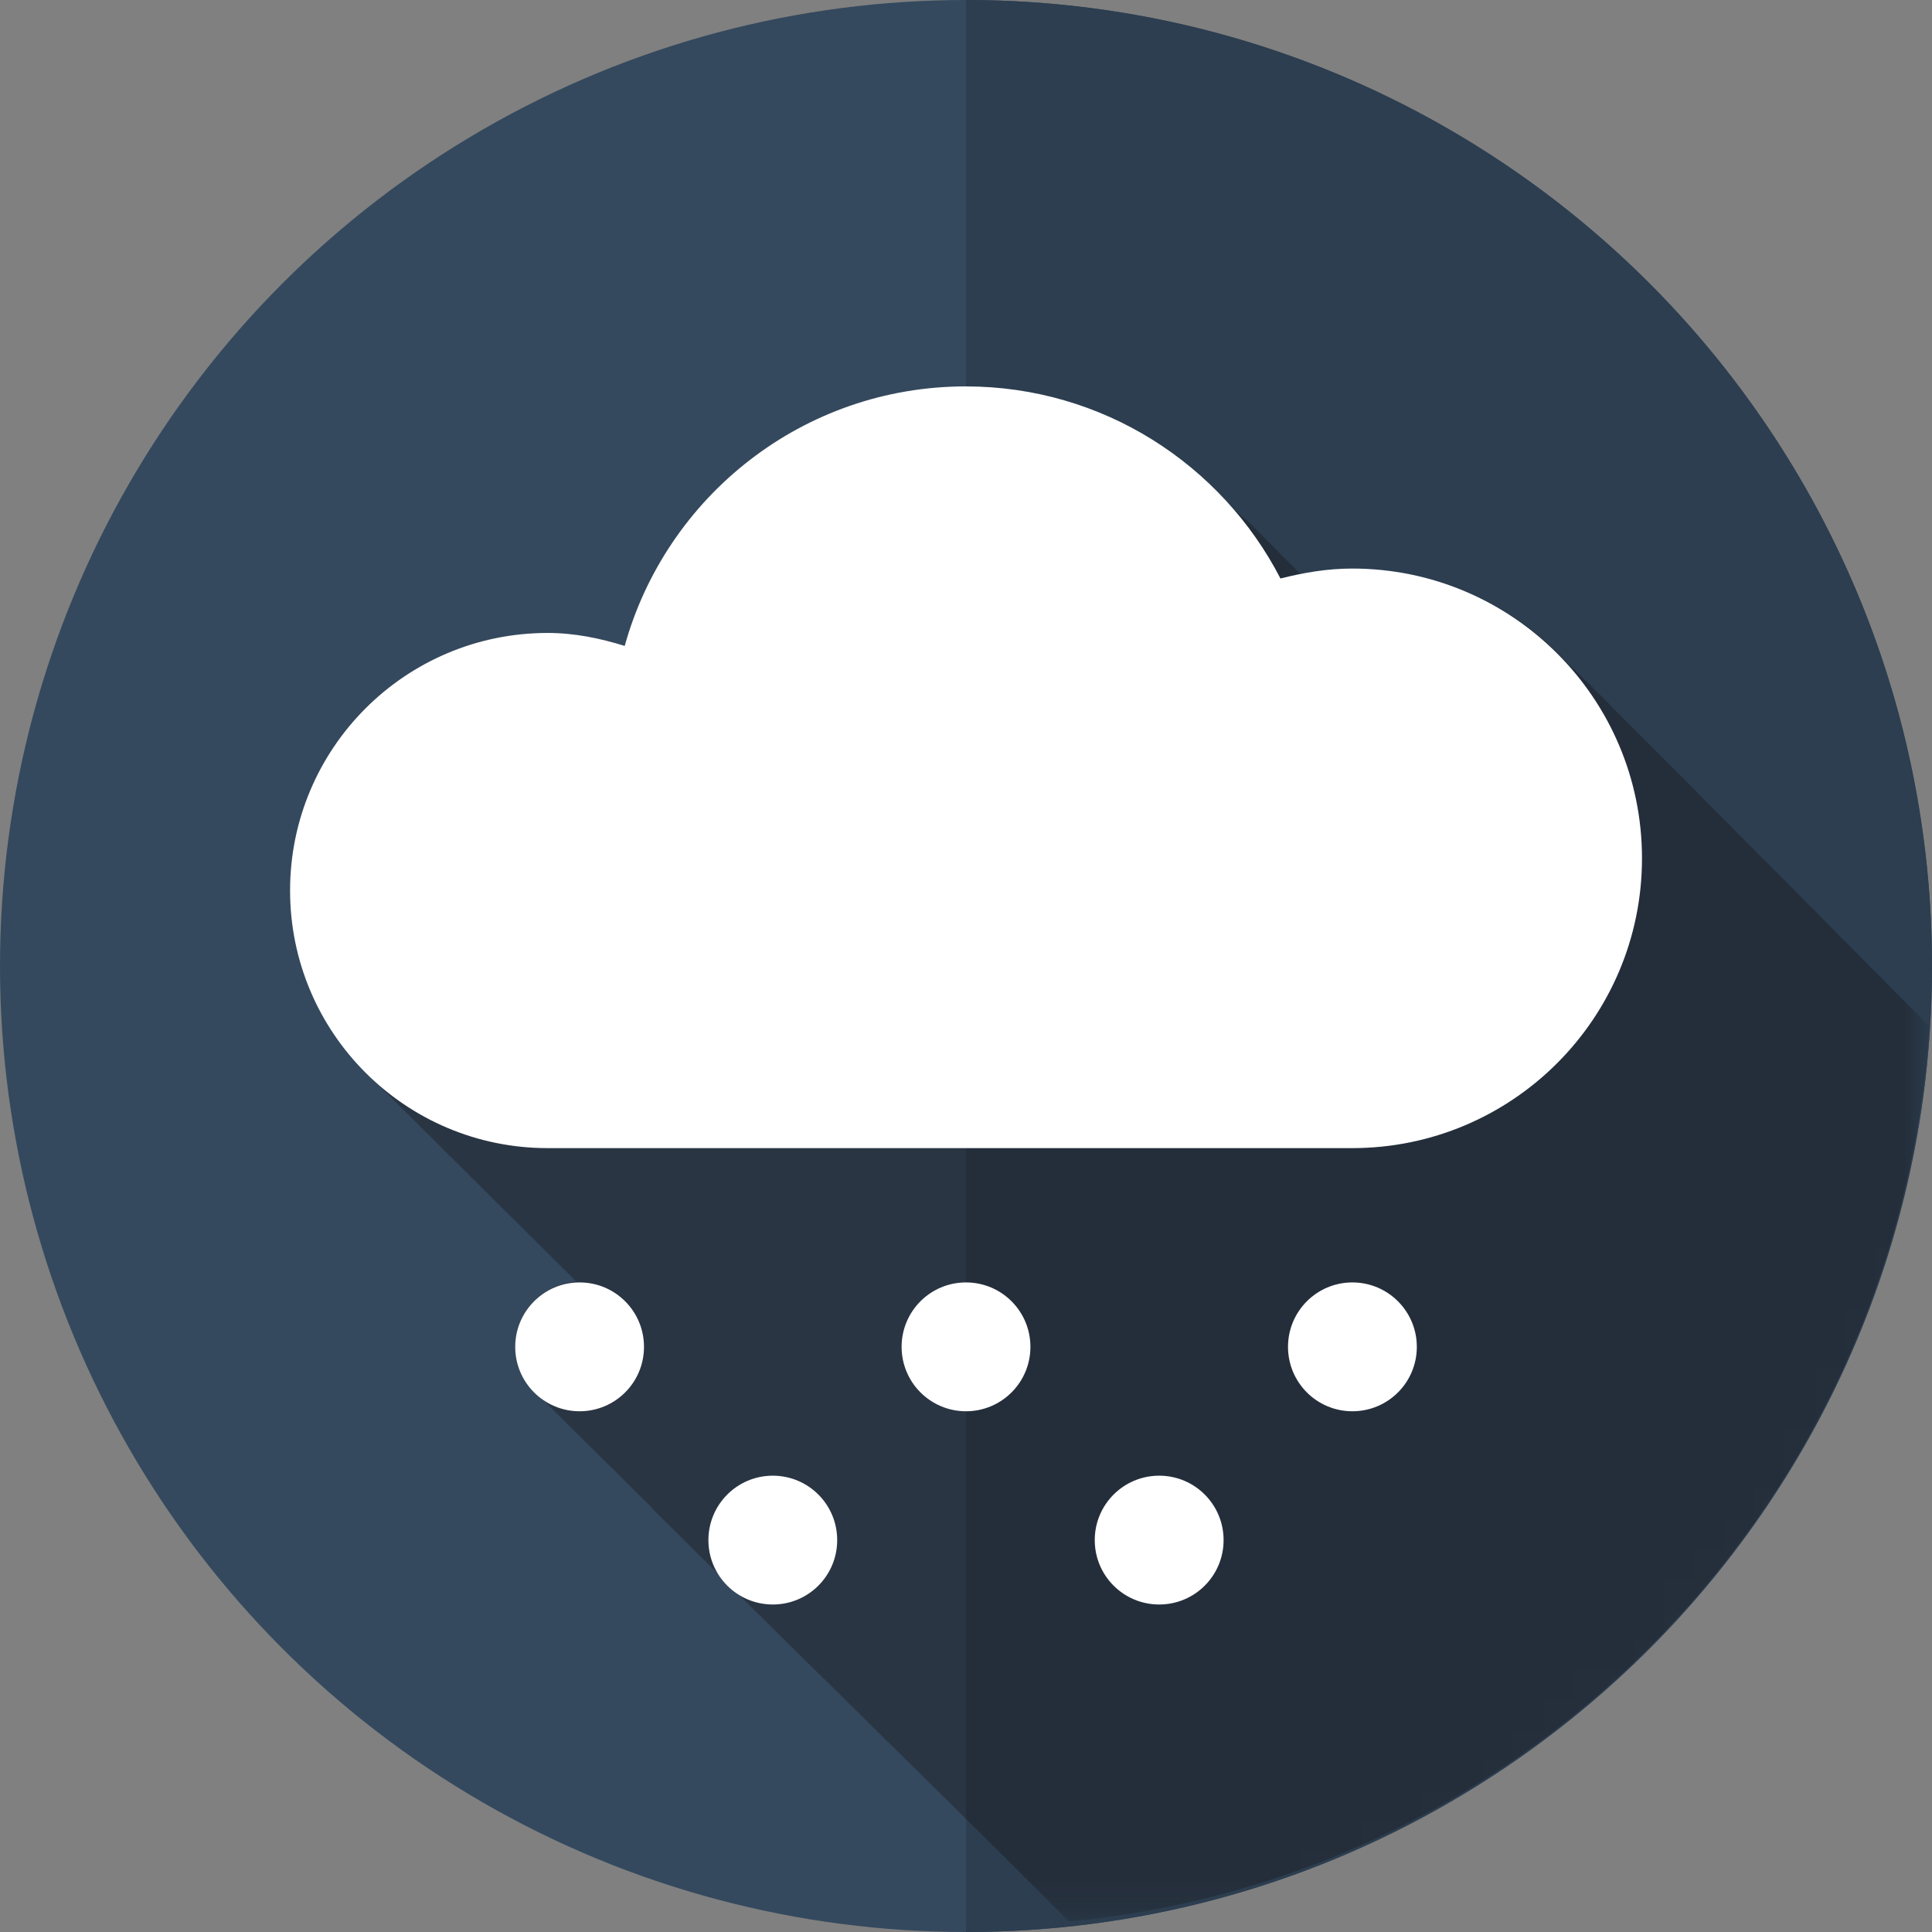 <?xml version="1.0" encoding="utf-8"?>
<!-- Generator: Adobe Illustrator 16.0.0, SVG Export Plug-In . SVG Version: 6.00 Build 0)  -->
<!DOCTYPE svg PUBLIC "-//W3C//DTD SVG 1.1//EN" "http://www.w3.org/Graphics/SVG/1.1/DTD/svg11.dtd">
<svg version="1.1" id="SNOWY" xmlns="http://www.w3.org/2000/svg" xmlns:xlink="http://www.w3.org/1999/xlink" x="0px" y="0px"
	 width="64px" height="64px" viewBox="0 0 64 64" enable-background="new 0 0 64 64" xml:space="preserve">
<rect x="0" y="0" width="64" height="64" fill="#808080" stroke="none"/>
<g>
	<g id="night_bg">
		<g>
			<circle fill="#34495E" cx="32" cy="32" r="32"/>
		</g>
		<g>
			<path fill="#2C3E50" d="M32,64c17.673,0,32-14.327,32-32S49.673,0,32,0V64z"/>
		</g>
	</g>
	<defs>
		<filter id="Adobe_OpacityMaskFilter" filterUnits="userSpaceOnUse" x="9.61" y="12.8" width="54.291" height="50.907">
			<feColorMatrix  type="matrix" values="1 0 0 0 0  0 1 0 0 0  0 0 1 0 0  0 0 0 1 0"/>
		</filter>
	</defs>
	<mask maskUnits="userSpaceOnUse" x="9.61" y="12.8" width="54.291" height="50.907" id="SVGID_1_">
		<g filter="url(#Adobe_OpacityMaskFilter)">
			<g>
				
					<radialGradient id="SVGID_2_" cx="70.78" cy="590.999" r="37.333" gradientTransform="matrix(1 0 0 1 -41.98 -562.199)" gradientUnits="userSpaceOnUse">
					<stop  offset="0" style="stop-color:#FFFFFF"/>
					<stop  offset="0.113" style="stop-color:#E8E8E8"/>
					<stop  offset="0.349" style="stop-color:#ADADAD"/>
					<stop  offset="0.687" style="stop-color:#4E4E4E"/>
					<stop  offset="0.952" style="stop-color:#000000"/>
				</radialGradient>
				<circle fill="url(#SVGID_2_)" cx="28.8" cy="28.8" r="37.333"/>
			</g>
		</g>
	</mask>
	<g opacity="0.4" mask="url(#SVGID_1_)">
		<path fill="#1A171B" d="M63.9,33.979c-0.006-0.004-0.008-0.008-0.012-0.013c-0.052-0.055-0.105-0.106-0.158-0.157
			c-0.047-0.051-0.101-0.102-0.147-0.15c-0.05-0.049-0.101-0.096-0.149-0.146c-0.047-0.05-0.101-0.103-0.149-0.15
			c-0.05-0.053-0.101-0.104-0.152-0.153c-0.048-0.05-0.103-0.101-0.151-0.151c-0.047-0.047-0.096-0.097-0.145-0.144
			c-0.048-0.052-0.1-0.101-0.148-0.151c-0.053-0.052-0.104-0.104-0.156-0.154c-0.049-0.051-0.102-0.104-0.15-0.154
			c-0.05-0.049-0.1-0.099-0.146-0.147c-0.053-0.053-0.104-0.102-0.156-0.156c-0.046-0.049-0.096-0.098-0.146-0.146
			c-0.05-0.051-0.1-0.1-0.148-0.151c-0.051-0.052-0.102-0.101-0.15-0.15c-0.048-0.051-0.098-0.1-0.148-0.149
			c-0.049-0.053-0.102-0.104-0.152-0.156c-0.048-0.051-0.1-0.1-0.152-0.151c-0.05-0.051-0.098-0.1-0.148-0.149
			c-0.049-0.051-0.102-0.101-0.148-0.152c-0.052-0.051-0.102-0.102-0.154-0.153c-0.047-0.049-0.098-0.098-0.146-0.148
			c-0.048-0.051-0.102-0.1-0.148-0.151c-0.047-0.051-0.102-0.102-0.15-0.153c-0.051-0.052-0.102-0.101-0.15-0.152
			c-0.05-0.051-0.1-0.102-0.154-0.151c-0.045-0.049-0.096-0.098-0.144-0.147c-0.052-0.054-0.104-0.105-0.155-0.159
			c-0.051-0.051-0.104-0.1-0.15-0.149c-0.049-0.049-0.096-0.099-0.146-0.146c-0.05-0.051-0.1-0.102-0.15-0.151
			c-0.049-0.053-0.104-0.104-0.152-0.156c-0.051-0.049-0.102-0.096-0.146-0.145c-0.05-0.053-0.104-0.104-0.158-0.155
			c-0.045-0.05-0.096-0.099-0.146-0.146c-0.048-0.053-0.101-0.104-0.151-0.155c-0.051-0.049-0.104-0.1-0.152-0.149
			c-0.047-0.052-0.098-0.101-0.146-0.15c-0.05-0.051-0.104-0.102-0.154-0.153c-0.047-0.049-0.1-0.099-0.146-0.15
			c-0.053-0.051-0.104-0.102-0.152-0.153c-0.049-0.049-0.101-0.096-0.149-0.145c-0.046-0.051-0.097-0.101-0.147-0.152
			c-0.048-0.053-0.103-0.104-0.154-0.155c-0.051-0.052-0.103-0.1-0.151-0.152c-0.048-0.049-0.097-0.096-0.146-0.145
			c-0.051-0.051-0.102-0.102-0.15-0.151c-0.051-0.052-0.102-0.104-0.154-0.154c-0.048-0.051-0.1-0.1-0.148-0.151
			c-0.049-0.049-0.102-0.099-0.146-0.147c-0.05-0.052-0.102-0.103-0.152-0.154c-0.049-0.051-0.102-0.102-0.15-0.151
			c-0.051-0.052-0.1-0.101-0.15-0.152c-0.05-0.051-0.098-0.1-0.146-0.149c-0.051-0.053-0.105-0.104-0.157-0.156
			c-0.048-0.049-0.097-0.098-0.144-0.145c-0.054-0.051-0.104-0.104-0.156-0.155c-0.051-0.05-0.102-0.099-0.15-0.148
			c-0.048-0.051-0.1-0.102-0.148-0.151c-0.051-0.049-0.102-0.098-0.148-0.146c-0.048-0.052-0.102-0.104-0.152-0.154
			c-0.048-0.049-0.1-0.098-0.146-0.147c-0.05-0.053-0.104-0.105-0.156-0.156c-0.048-0.049-0.098-0.098-0.144-0.147
			c-0.053-0.051-0.104-0.104-0.158-0.156c-0.049-0.049-0.102-0.098-0.146-0.146c-0.05-0.051-0.102-0.103-0.154-0.153
			c-0.047-0.05-0.098-0.098-0.146-0.15c-0.052-0.051-0.104-0.102-0.153-0.153c-0.047-0.049-0.097-0.096-0.146-0.145
			c-0.05-0.054-0.104-0.105-0.154-0.159c-0.05-0.049-0.1-0.098-0.15-0.149c-0.049-0.051-0.1-0.103-0.15-0.152
			c-0.048-0.051-0.102-0.1-0.148-0.149c-0.049-0.051-0.1-0.1-0.15-0.152c-0.067-0.055-0.119-0.106-0.171-0.157
			c-0.048-0.05-0.095-0.098-0.144-0.146c-0.051-0.051-0.101-0.1-0.15-0.152C52.104,22.14,52.05,22.088,52,22.04
			c-0.046-0.051-0.098-0.1-0.146-0.149c-0.049-0.055-0.104-0.105-0.153-0.157c-1.744-1.781-4.167-2.893-6.858-2.893
			c-0.596,0-1.171,0.087-1.732,0.201c-0.004-0.005-0.012-0.007-0.016-0.011c-0.044-0.049-0.094-0.092-0.14-0.141
			c-0.05-0.055-0.108-0.106-0.158-0.163c-0.046-0.048-0.096-0.091-0.144-0.14c-0.049-0.055-0.106-0.104-0.158-0.159
			c-0.044-0.052-0.102-0.096-0.148-0.148c-0.046-0.051-0.1-0.098-0.148-0.151c-0.047-0.051-0.102-0.1-0.15-0.151
			c-0.046-0.052-0.104-0.099-0.15-0.15c-0.045-0.051-0.1-0.096-0.146-0.147c-0.05-0.055-0.108-0.105-0.16-0.16
			c-0.044-0.051-0.101-0.096-0.147-0.147c-0.047-0.051-0.098-0.096-0.146-0.147c-0.104-0.063-0.16-0.109-0.208-0.16
			c-0.051-0.056-0.106-0.104-0.159-0.158c-0.043-0.052-0.1-0.099-0.146-0.15c-0.046-0.051-0.104-0.098-0.149-0.149
			c-2.148-2.34-5.223-3.81-8.643-3.81c-5.391,0-9.924,3.644-11.296,8.597c-0.812-0.255-1.658-0.43-2.552-0.43
			c-4.713,0-8.534,3.821-8.534,8.533c0,2.396,0.995,4.553,2.582,6.1c0.049,0.053,0.101,0.102,0.152,0.15
			c0.049,0.05,0.1,0.104,0.151,0.152c0.049,0.052,0.098,0.102,0.149,0.15c0.05,0.049,0.101,0.102,0.152,0.15
			c0.049,0.048,0.1,0.1,0.151,0.148c0.049,0.051,0.101,0.102,0.152,0.15c0.049,0.051,0.1,0.104,0.151,0.15
			c0.049,0.05,0.098,0.1,0.147,0.146c0.052,0.053,0.103,0.104,0.156,0.156c0.049,0.051,0.096,0.1,0.147,0.146
			c0.051,0.049,0.101,0.1,0.152,0.148c0.049,0.05,0.098,0.104,0.149,0.152c0.051,0.052,0.102,0.103,0.156,0.152
			c0.047,0.047,0.096,0.1,0.145,0.146c0.051,0.05,0.102,0.104,0.155,0.155c0.047,0.049,0.096,0.099,0.146,0.145
			c0.051,0.053,0.102,0.104,0.155,0.158c0.049,0.048,0.098,0.101,0.149,0.146c0.05,0.049,0.101,0.102,0.152,0.148
			c0.049,0.051,0.098,0.104,0.149,0.15c0.051,0.051,0.102,0.104,0.154,0.153c0.047,0.046,0.096,0.097,0.145,0.142
			c0.051,0.055,0.104,0.11,0.16,0.162c0.047,0.047,0.096,0.096,0.145,0.143c0.051,0.051,0.1,0.104,0.153,0.154
			c0.049,0.049,0.098,0.101,0.15,0.149c0.051,0.05,0.102,0.101,0.153,0.154c0.047,0.046,0.094,0.096,0.143,0.142
			c0.051,0.055,0.105,0.106,0.158,0.158c0.049,0.051,0.098,0.1,0.149,0.148c0.051,0.05,0.1,0.102,0.152,0.148
			c0.049,0.053,0.098,0.1,0.149,0.146c0.049,0.052,0.1,0.104,0.151,0.154c0.049,0.051,0.101,0.102,0.152,0.15
			c0.049,0.05,0.1,0.1,0.151,0.148c0.049,0.052,0.1,0.104,0.152,0.15c0.051,0.051,0.1,0.1,0.153,0.152
			c0.049,0.048,0.096,0.098,0.147,0.145c0.051,0.053,0.101,0.105,0.154,0.153c0.049,0.052,0.1,0.104,0.151,0.151
			c0.049,0.049,0.098,0.103,0.15,0.147c0.049,0.05,0.1,0.103,0.151,0.149c0.049,0.053,0.098,0.101,0.149,0.15
			c0.051,0.055,0.105,0.104,0.156,0.155c0.049,0.048,0.096,0.099,0.145,0.144c0.034,0.039,0.064,0.076,0.098,0.111
			c-1.118,0.094-2.013,1.004-2.013,2.139c0,0.631,0.281,1.181,0.714,1.567c0.049,0.054,0.098,0.104,0.154,0.154
			c0.047,0.052,0.096,0.101,0.149,0.147c0.049,0.051,0.098,0.104,0.151,0.151c0.049,0.054,0.099,0.103,0.152,0.149
			c0.047,0.053,0.096,0.104,0.149,0.149c0.047,0.05,0.096,0.101,0.149,0.15c0.05,0.054,0.099,0.104,0.154,0.153
			c0.047,0.051,0.096,0.101,0.149,0.146c0.049,0.054,0.098,0.104,0.154,0.153c0.047,0.051,0.096,0.101,0.149,0.146
			c0.049,0.055,0.098,0.104,0.154,0.154c0.047,0.052,0.096,0.1,0.149,0.146c0.049,0.053,0.098,0.104,0.153,0.152
			c0.047,0.053,0.096,0.1,0.15,0.15c0.049,0.054,0.098,0.104,0.153,0.15c0.047,0.053,0.096,0.102,0.15,0.148
			c0.049,0.054,0.098,0.104,0.151,0.148c0.047,0.055,0.096,0.104,0.149,0.15c0.049,0.055,0.098,0.104,0.154,0.154
			c0.047,0.05,0.094,0.1,0.147,0.146c0.049,0.056,0.098,0.104,0.153,0.152c0.05,0.052,0.099,0.106,0.152,0.151
			c0.047,0.055,0.096,0.103,0.151,0.149c0.049,0.054,0.096,0.101,0.15,0.147c0.049,0.055,0.096,0.106,0.151,0.152
			c0.051,0.072,0.1,0.122,0.153,0.168c0.05,0.055,0.097,0.104,0.152,0.15c0.049,0.054,0.096,0.104,0.151,0.15
			c0.05,0.054,0.096,0.104,0.153,0.149c0.047,0.054,0.096,0.104,0.149,0.149c0.049,0.057,0.098,0.104,0.154,0.154
			c0.047,0.055,0.096,0.101,0.149,0.146c0.049,0.054,0.096,0.106,0.151,0.153c0.049,0.053,0.098,0.104,0.152,0.149
			c0.049,0.056,0.098,0.104,0.151,0.152c0.047,0.052,0.096,0.1,0.149,0.147c0.05,0.053,0.097,0.104,0.152,0.149
			c0.049,0.054,0.098,0.104,0.151,0.151c0.047,0.053,0.096,0.103,0.15,0.147c0.049,0.056,0.098,0.104,0.151,0.154
			c0.049,0.052,0.098,0.1,0.151,0.149c0.032,0.037,0.058,0.078,0.093,0.112c0.025,0.024,0.053,0.046,0.08,0.069
			c0.026,0.025,0.045,0.056,0.071,0.078c0.026,0.031,0.055,0.047,0.083,0.072c0.023,0.029,0.045,0.055,0.067,0.08
			c0.026,0.026,0.054,0.045,0.082,0.07c0.026,0.027,0.045,0.055,0.073,0.079c0.025,0.028,0.051,0.046,0.079,0.069
			c0.025,0.025,0.045,0.056,0.07,0.08c0.026,0.024,0.053,0.045,0.082,0.072c0.026,0.027,0.044,0.053,0.073,0.077
			c0.025,0.026,0.051,0.046,0.078,0.069c0.026,0.029,0.045,0.058,0.073,0.084c0.026,0.025,0.053,0.045,0.079,0.068
			c0.025,0.027,0.045,0.055,0.072,0.08c0.026,0.026,0.054,0.047,0.081,0.072c0.026,0.027,0.047,0.055,0.073,0.079
			c0.023,0.024,0.051,0.046,0.077,0.065c0.025,0.029,0.047,0.058,0.074,0.084c0.024,0.024,0.051,0.045,0.077,0.07
			c0.026,0.021,0.044,0.053,0.071,0.077c0.025,0.026,0.053,0.048,0.08,0.073c0.024,0.023,0.045,0.054,0.069,0.076
			c0.028,0.027,0.055,0.049,0.083,0.072c0.025,0.029,0.045,0.055,0.072,0.08c0.026,0.026,0.052,0.045,0.079,0.07
			c0.026,0.023,0.044,0.055,0.071,0.079c0.025,0.024,0.053,0.046,0.081,0.073c0.025,0.025,0.045,0.052,0.072,0.078
			c0.026,0.026,0.051,0.043,0.08,0.068c0.026,0.027,0.044,0.055,0.073,0.079c0.025,0.026,0.051,0.046,0.078,0.071
			c0.026,0.029,0.045,0.056,0.073,0.082c0.026,0.025,0.051,0.045,0.079,0.068c0.025,0.027,0.045,0.053,0.07,0.08
			c0.026,0.026,0.054,0.049,0.082,0.072c0.026,0.027,0.044,0.055,0.073,0.079c0.025,0.024,0.051,0.046,0.079,0.071
			c0.023,0.023,0.045,0.05,0.07,0.074c0.028,0.028,0.056,0.051,0.083,0.074c0.024,0.029,0.044,0.055,0.071,0.079
			c0.025,0.024,0.053,0.046,0.081,0.071c0.025,0.027,0.045,0.054,0.07,0.074c0.026,0.031,0.053,0.051,0.083,0.076
			c0.024,0.027,0.045,0.053,0.071,0.078c0.025,0.024,0.051,0.047,0.078,0.07c0.026,0.025,0.045,0.055,0.073,0.079
			c0.026,0.024,0.053,0.046,0.082,0.073c0.025,0.027,0.044,0.052,0.072,0.078c0.026,0.027,0.052,0.045,0.079,0.068
			c0.026,0.027,0.045,0.055,0.071,0.079c0.025,0.026,0.053,0.046,0.081,0.071c0.025,0.029,0.047,0.057,0.074,0.082
			c0.024,0.025,0.051,0.047,0.077,0.068c0.026,0.027,0.047,0.053,0.075,0.082c0.025,0.024,0.051,0.047,0.079,0.07
			c0.025,0.027,0.047,0.055,0.072,0.079c0.024,0.024,0.051,0.044,0.077,0.067c0.025,0.028,0.044,0.056,0.073,0.082
			c0.025,0.025,0.053,0.047,0.08,0.071c0.026,0.024,0.045,0.054,0.071,0.077c0.025,0.025,0.053,0.048,0.082,0.072
			c0.025,0.027,0.044,0.055,0.07,0.078c0.026,0.027,0.054,0.047,0.081,0.072c0.024,0.028,0.045,0.053,0.071,0.078
			c0.025,0.029,0.053,0.047,0.079,0.07c0.025,0.025,0.045,0.055,0.07,0.077c0.026,0.026,0.053,0.048,0.081,0.075
			c0.023,0.024,0.045,0.052,0.07,0.076c0.026,0.027,0.054,0.047,0.082,0.076c0.026,0.026,0.047,0.051,0.073,0.078
			s0.051,0.044,0.079,0.07c0.025,0.025,0.045,0.053,0.072,0.076c0.026,0.027,0.054,0.045,0.082,0.072
			c0.024,0.026,0.045,0.051,0.071,0.076c0.025,0.027,0.053,0.051,0.081,0.075c0.025,0.026,0.045,0.054,0.072,0.079
			c0.026,0.023,0.051,0.044,0.077,0.066c0.026,0.028,0.047,0.059,0.075,0.088c0.025,0.023,0.051,0.043,0.078,0.065
			c0.026,0.024,0.045,0.054,0.071,0.077c0.026,0.031,0.055,0.048,0.083,0.072c0.023,0.027,0.044,0.055,0.067,0.074
			c0.026,0.029,0.054,0.051,0.082,0.076c0.026,0.024,0.045,0.055,0.073,0.078c0.025,0.029,0.053,0.049,0.082,0.073
			c0.022,0.026,0.044,0.052,0.067,0.077c0.026,0.029,0.053,0.046,0.082,0.072c0.026,0.027,0.047,0.053,0.073,0.076
			c0.023,0.027,0.051,0.047,0.076,0.071c0.026,0.027,0.047,0.056,0.075,0.083c0.026,0.025,0.051,0.044,0.079,0.069
			c0.025,0.026,0.045,0.054,0.072,0.079c0.026,0.025,0.052,0.043,0.079,0.07c0.026,0.026,0.044,0.057,0.073,0.08
			c0.025,0.025,0.051,0.047,0.079,0.071c0.025,0.026,0.047,0.052,0.074,0.079c0.024,0.027,0.052,0.046,0.077,0.066
			c0.026,0.028,0.044,0.057,0.073,0.08c0.025,0.027,0.053,0.049,0.078,0.073c0.026,0.025,0.045,0.056,0.071,0.079
			c0.026,0.025,0.053,0.046,0.081,0.071c0.025,0.028,0.045,0.054,0.073,0.079c0.025,0.029,0.051,0.046,0.078,0.07
			c0.026,0.024,0.044,0.055,0.071,0.078c0.025,0.025,0.053,0.049,0.081,0.073c0.024,0.026,0.045,0.052,0.071,0.079
			c0.027,0.027,0.052,0.044,0.08,0.068c0.025,0.026,0.045,0.055,0.072,0.08c0.025,0.025,0.051,0.045,0.08,0.069
			c0.024,0.029,0.047,0.058,0.073,0.083s0.052,0.044,0.079,0.069c0.025,0.026,0.045,0.052,0.072,0.079
			c0.025,0.027,0.054,0.048,0.08,0.072s0.045,0.055,0.071,0.08c0.025,0.023,0.054,0.045,0.079,0.069
			c0.023,0.024,0.045,0.054,0.068,0.079c0.027,0.025,0.056,0.046,0.082,0.07c0.025,0.029,0.045,0.055,0.072,0.08
			c0.025,0.023,0.053,0.045,0.08,0.069c0.025,0.029,0.045,0.056,0.069,0.079c0.026,0.027,0.056,0.046,0.083,0.071
			c0.021,0.026,0.044,0.052,0.068,0.075c0.024,0.029,0.055,0.05,0.078,0.074c0.027,0.024,0.047,0.055,0.071,0.08
			c0.027,0.023,0.052,0.045,0.079,0.069c0.025,0.028,0.049,0.056,0.075,0.084c0.024,0.024,0.052,0.045,0.077,0.065
			c0.025,0.027,0.043,0.055,0.072,0.08c0.024,0.028,0.055,0.047,0.078,0.074c0.025,0.024,0.047,0.051,0.071,0.079
			c0.024,0.024,0.052,0.044,0.079,0.065c0.025,0.029,0.046,0.055,0.075,0.084c0.024,0.025,0.05,0.046,0.077,0.07
			c0.025,0.027,0.048,0.055,0.074,0.08c0.022,0.024,0.049,0.045,0.074,0.065c0.025,0.028,0.045,0.058,0.073,0.084
			c0.024,0.024,0.054,0.045,0.079,0.069c0.025,0.025,0.046,0.051,0.07,0.078c0.024,0.026,0.053,0.047,0.084,0.074
			c0.021,0.024,0.041,0.053,0.065,0.077c0.025,0.024,0.056,0.046,0.081,0.07c0.027,0.028,0.044,0.055,0.071,0.079
			c0.024,0.025,0.052,0.046,0.077,0.07c0.027,0.029,0.045,0.055,0.07,0.08c0.026,0.028,0.055,0.045,0.084,0.072
			c0.021,0.025,0.043,0.053,0.065,0.077c0.024,0.026,0.054,0.05,0.081,0.073c0.027,0.027,0.044,0.056,0.072,0.08
			c0.024,0.026,0.051,0.043,0.08,0.07c0.021,0.021,0.041,0.047,0.063,0.07C50.82,62.188,62.941,49.596,63.9,33.979z"/>
	</g>
	<path fill="#FFFFFF" d="M54.393,28.433c0,5.299-4.297,9.6-9.601,9.6H44.55H19.43h-1.288c-4.712,0-8.533-3.82-8.533-8.533
		c0-4.712,3.821-8.533,8.533-8.533c0.894,0,1.741,0.177,2.552,0.43c1.374-4.953,5.904-8.597,11.298-8.597
		c4.542,0,8.475,2.588,10.425,6.364c0.763-0.194,1.55-0.33,2.375-0.33C50.096,18.833,54.393,23.132,54.393,28.433z M32,42.482
		c-1.18,0-2.133,0.955-2.133,2.134c0,1.18,0.956,2.134,2.133,2.134s2.134-0.954,2.134-2.134C34.134,43.438,33.18,42.482,32,42.482z
		 M44.8,42.482c-1.179,0-2.133,0.955-2.133,2.134c0,1.18,0.954,2.134,2.133,2.134c1.181,0,2.134-0.954,2.134-2.134
		C46.934,43.438,45.979,42.482,44.8,42.482z M19.2,42.482c-1.177,0-2.133,0.955-2.133,2.134c0,1.18,0.956,2.134,2.133,2.134
		c1.18,0,2.133-0.954,2.133-2.134C21.333,43.438,20.38,42.482,19.2,42.482z M38.4,48.884c-1.18,0-2.135,0.954-2.135,2.134
		s0.955,2.133,2.135,2.133c1.179,0,2.133-0.953,2.133-2.133S39.579,48.884,38.4,48.884z M25.6,48.884
		c-1.177,0-2.133,0.954-2.133,2.134s0.956,2.133,2.133,2.133c1.18,0,2.133-0.953,2.133-2.133S26.78,48.884,25.6,48.884z"/>
</g>
</svg>
